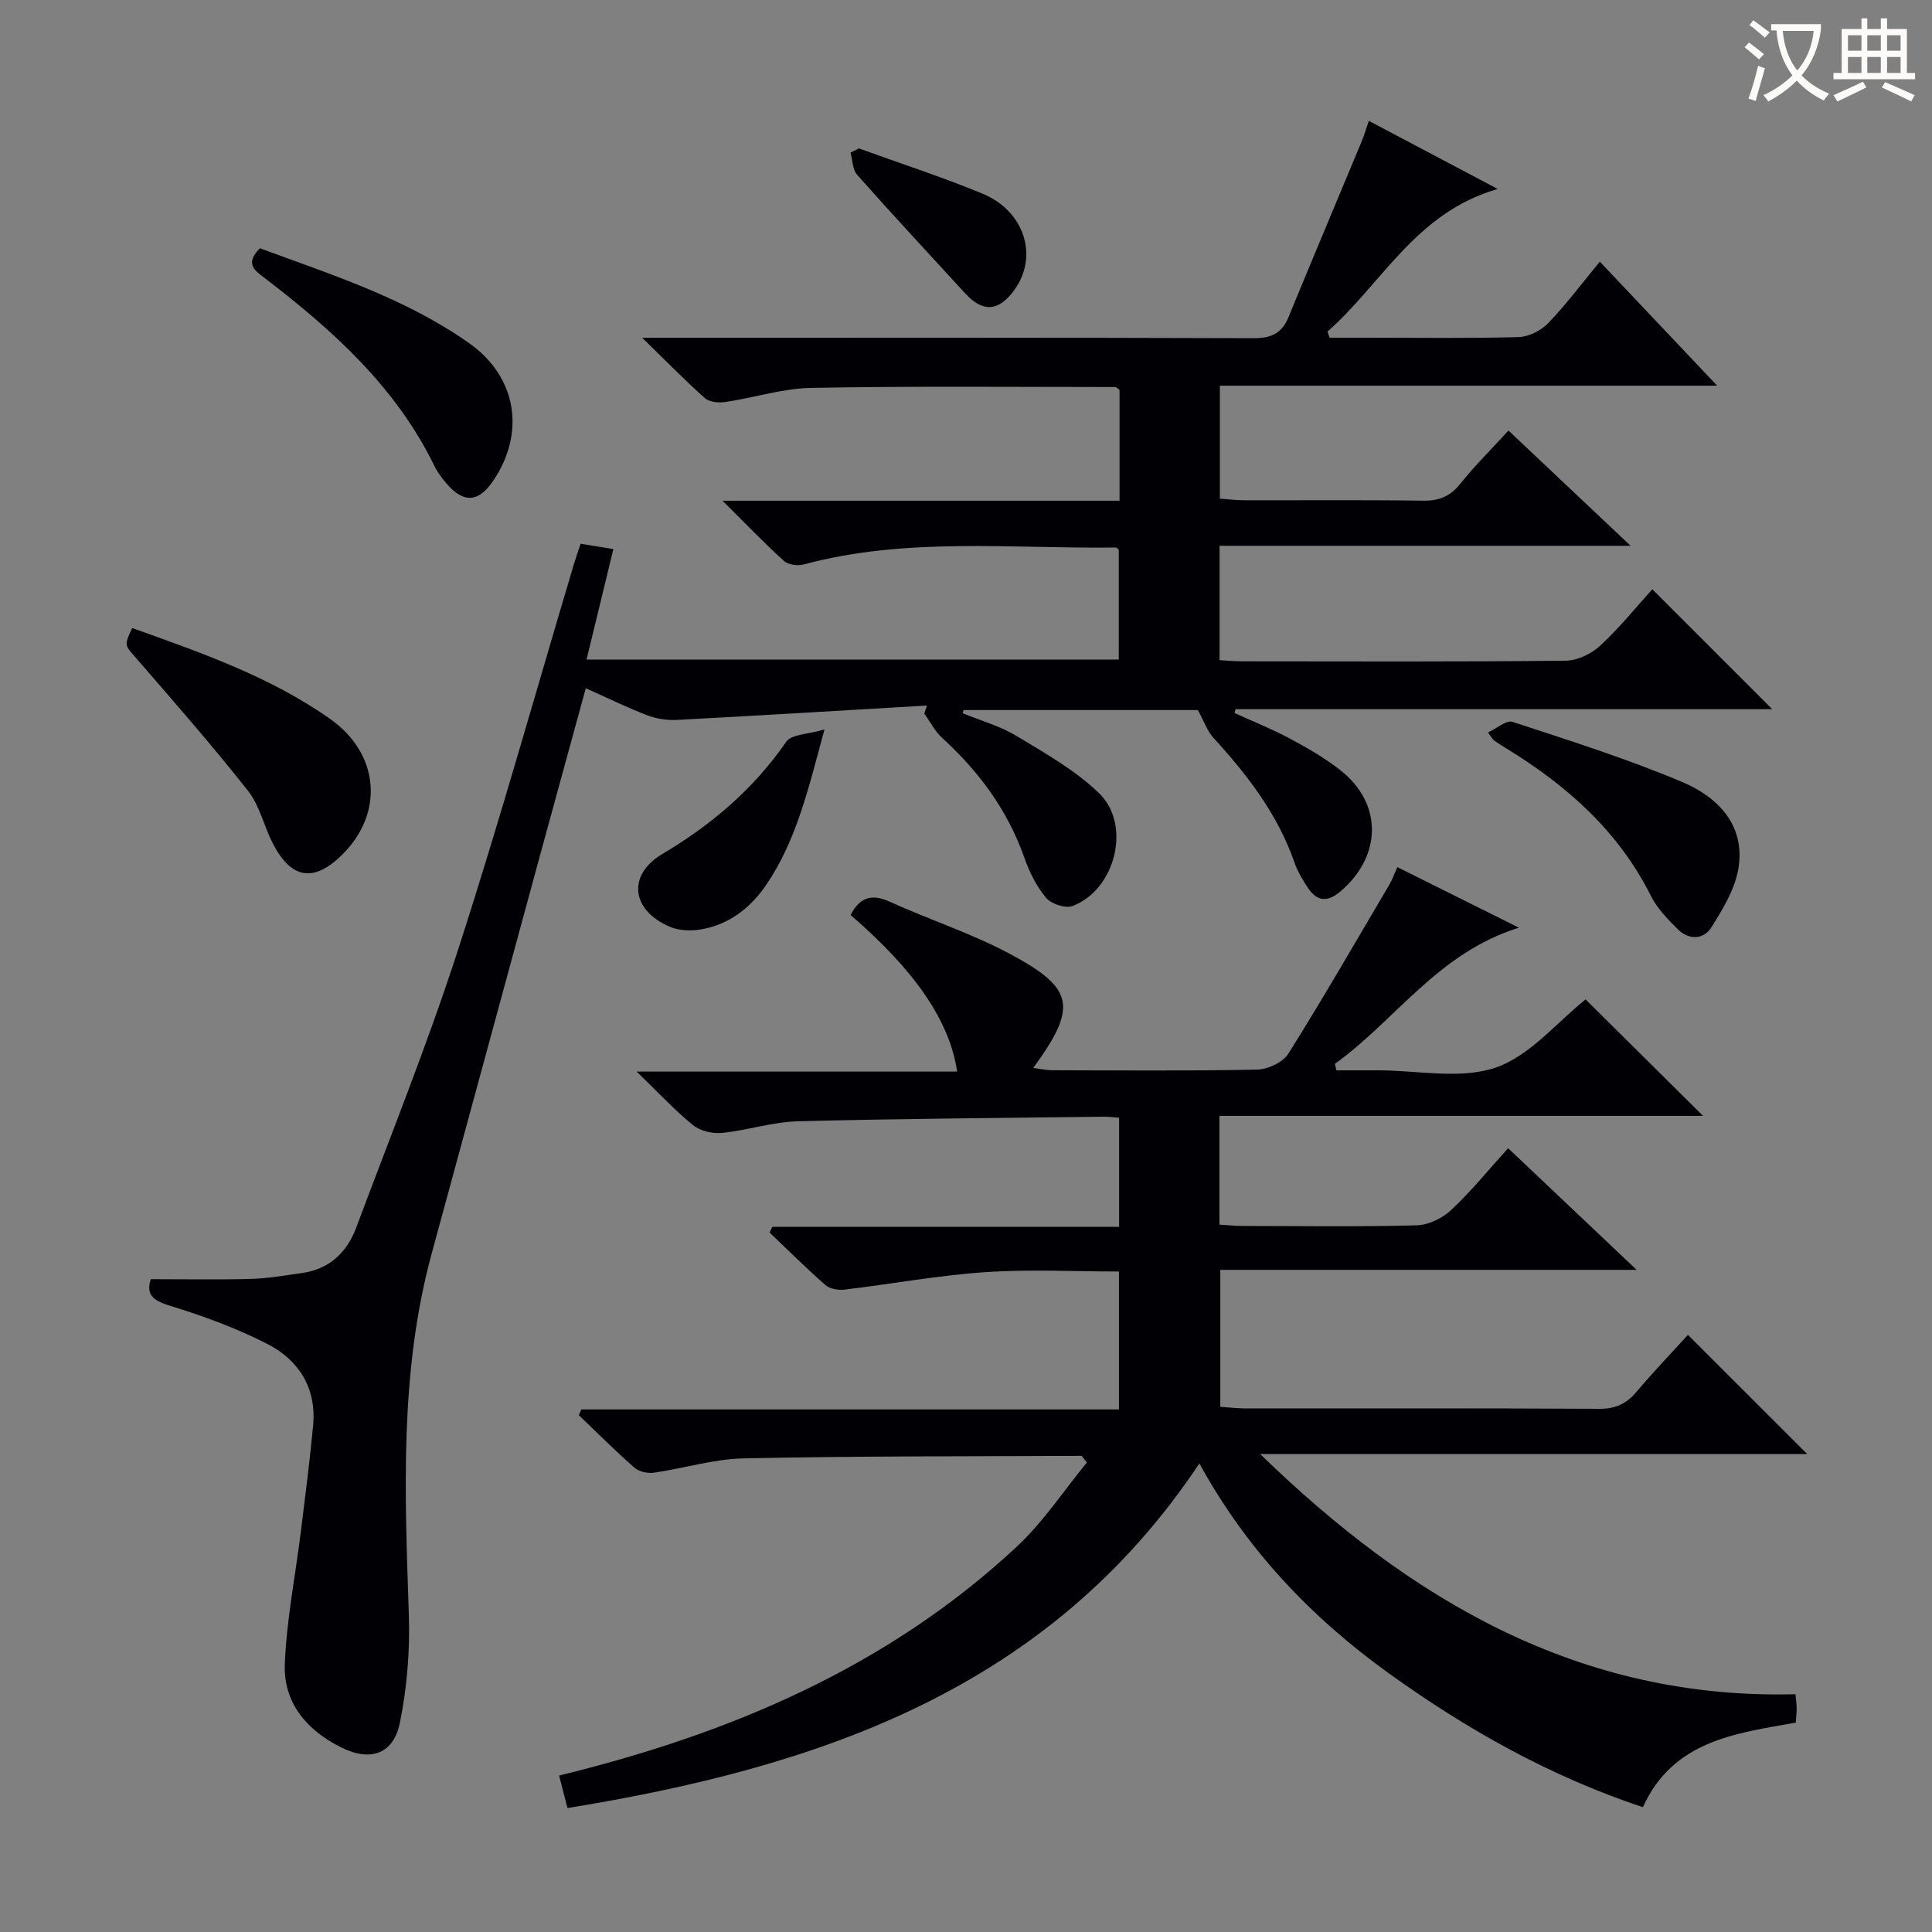 <svg enable-background="new 0 0 400 400" viewBox="0 0 400 400" xmlns="http://www.w3.org/2000/svg"><rect x="0" y="0" width="400" height="400" fill="#808080" stroke="none"/><g fill="#010105"><path d="m31.21 264.84c7.28 0 14.07.13 20.85-.06 3.47-.1 6.93-.72 10.39-1.2 5.68-.79 9.36-4.22 11.29-9.39 7.14-19.1 14.78-38.05 21.06-57.43 8.59-26.53 16.09-53.4 24.07-80.12.37-1.25.82-2.48 1.35-4.06 2.25.37 4.31.7 6.77 1.1-1.88 7.75-3.67 15.11-5.55 22.87h110.19c0-7.44 0-15.02 0-22.71-.12-.1-.38-.48-.64-.48-21.57.27-43.29-2.22-64.58 3.5-1.24.33-3.2.09-4.08-.71-4.03-3.64-7.8-7.58-12.74-12.48h82.2c0-8.13 0-15.57 0-22.96-.36-.24-.63-.58-.89-.58-21-.01-42-.21-62.99.18-5.9.11-11.75 2.03-17.66 2.91-1.39.21-3.34.06-4.28-.77-4.1-3.62-7.92-7.56-13.01-12.52h6.59c40 0 80-.05 120 .09 3.67.01 5.85-1.01 7.24-4.4 4.97-12.12 10.08-24.19 15.11-36.29.56-1.34.96-2.74 1.5-4.31 8.7 4.59 17.18 9.08 26.7 14.11-16.96 4.83-23.95 19.56-35.25 29.51.14.43.28.85.42 1.28h8.17c10.33 0 20.67.16 31-.13 2.1-.06 4.64-1.37 6.13-2.92 3.67-3.81 6.85-8.09 10.66-12.69 7.99 8.45 15.79 16.69 24.29 25.67-34.85 0-68.73 0-102.96 0v23.39c1.6.11 3.34.33 5.08.33 12.33.03 24.67-.09 37 .09 3.3.05 5.6-.88 7.68-3.48 3-3.74 6.42-7.13 9.99-11.04 8.28 7.81 16.35 15.42 25.29 23.86-28.89 0-56.85 0-85.1 0v23.68c1.52.08 3.1.24 4.68.24 22.33.02 44.67.11 67-.13 2.43-.03 5.33-1.44 7.15-3.13 4.01-3.72 7.47-8.02 10.76-11.66 8.41 8.41 16.67 16.67 24.83 24.83-36.64 0-73.88 0-111.12 0-.07.26-.13.53-.2.79 3.81 1.74 7.71 3.29 11.39 5.26 3.64 1.95 7.29 4.04 10.53 6.59 8.81 6.92 8.61 17.88-.11 25.18-2.69 2.25-4.83 1.89-6.65-.87-1.09-1.66-2.14-3.42-2.78-5.28-3.48-9.97-9.74-18.08-16.75-25.74-1.28-1.4-1.93-3.38-3.23-5.75-7.38 0-15.7 0-24.02 0-8.16 0-16.32 0-24.48 0-.07.22-.13.44-.2.65 3.73 1.54 7.73 2.64 11.14 4.7 5.94 3.59 12.18 7.09 17.1 11.85 6.81 6.58 3.38 20.04-5.49 23.37-1.47.55-4.39-.42-5.46-1.68-1.98-2.36-3.46-5.33-4.49-8.27-3.46-9.86-9.4-17.89-17.04-24.86-1.51-1.37-2.48-3.33-3.69-5.02.18-.56.36-1.12.54-1.68-17.24 1.01-34.48 2.07-51.73 2.98-2.05.11-4.27-.23-6.18-.96-4.17-1.59-8.18-3.57-12.72-5.6-3.09 11.29-6.08 22.15-9.04 33.01-7.63 28.02-15.25 56.04-22.87 84.06-6.71 24.64-5.54 49.74-4.72 74.88.24 7.38-.38 14.96-1.85 22.19-1.35 6.63-6.16 8.17-12.27 5.1-7.11-3.57-11.89-9.26-11.56-17.27.38-9.23 2.21-18.4 3.35-27.6.9-7.25 1.83-14.49 2.51-21.76.71-7.67-2.93-13.49-9.42-16.82-6.44-3.31-13.37-5.83-20.31-7.97-3.53-1.08-4.87-2.34-3.89-5.47z"/><path d="m248.32 302.99c-31.19 46.82-78.64 62.86-130.83 71.35-.62-2.4-1.17-4.53-1.73-6.73 35.39-8.65 67.89-22.41 94.66-47.3 5.59-5.2 9.89-11.78 14.6-17.51-.91-1.15-1-1.38-1.1-1.38-23.31.11-46.62.03-69.92.52-6.23.13-12.4 2.07-18.63 2.97-1.28.18-3.06-.21-4-1.03-3.97-3.48-7.71-7.23-11.54-10.88.18-.4.35-.79.53-1.19h111.31c0-9.72 0-18.8 0-28.56-9.2 0-18.5-.49-27.72.14-9.73.66-19.37 2.45-29.07 3.61-1.3.15-3.06-.13-3.98-.94-3.98-3.48-7.73-7.22-11.56-10.87.19-.4.37-.79.56-1.19h71.8c0-7.85 0-15.06 0-22.58-1.17-.09-2.13-.23-3.09-.22-21.14.27-42.29.4-63.43.95-5.25.14-10.44 1.88-15.7 2.41-1.96.2-4.5-.4-5.99-1.61-3.74-3.02-7.03-6.6-11.68-11.09h66.36c-1.55-10.54-8.81-20.99-22.06-32.41 1.81-3.52 4.19-4.54 8.08-2.77 8.15 3.71 16.77 6.5 24.65 10.68 13.68 7.26 14.31 11.09 5.08 23.75 1.47.18 2.67.46 3.87.47 14.17.03 28.33.16 42.49-.13 2.22-.05 5.33-1.5 6.45-3.28 7.23-11.52 14.02-23.31 20.93-35.03.58-.98.95-2.07 1.65-3.61 8.16 4.06 16.08 8.01 25.17 12.54-16.77 5.19-25.5 19.13-38.11 28.19.11.45.22.89.33 1.34h7.13 1.5c8.17 0 16.99 1.93 24.31-.56 7.12-2.43 12.69-9.39 18.64-14.12 7.72 7.65 15.83 15.7 24.32 24.11-33.26 0-66.55 0-100.13 0v22.52c1.66.1 3.26.27 4.86.27 12 .02 24 .19 35.99-.13 2.44-.07 5.32-1.47 7.14-3.18 4.11-3.84 7.68-8.26 11.78-12.79 8.71 8.24 17.21 16.29 26.61 25.19-29.36 0-57.55 0-86.2 0v28.35c1.49.1 3.23.32 4.96.33 24.5.02 49-.05 73.49.09 3.34.02 5.61-1.02 7.71-3.51 3.53-4.18 7.33-8.13 10.66-11.8 8.32 8.32 16.47 16.46 24.7 24.68-37.53 0-75.4 0-113.26 0 30.99 30.1 65.94 50.9 110.83 49.72.12 1.35.23 2.12.24 2.9.01.82-.1 1.64-.18 2.98-12.39 2.21-25.39 3.67-31.66 17.51-19.3-6.43-36.41-16.08-52.53-27.67-16.14-11.6-29.53-25.68-39.29-43.5z"/><path d="m27.37 130.03c14.18 5.07 28.46 10.01 40.94 18.79 10.28 7.22 11.26 19.52 2.53 28.14-5.88 5.81-10.58 5.07-14.4-2.42-1.81-3.55-2.68-7.75-5.07-10.78-7.39-9.36-15.24-18.35-23.06-27.36-2.48-2.85-2.7-2.66-.94-6.37z"/><path d="m53.81 51.4c14.98 5.53 30.2 10.37 43.36 19.68 9.84 6.96 11.68 18.51 4.93 28.48-3.01 4.45-6.1 4.67-9.59.62-.97-1.13-1.91-2.35-2.55-3.67-7.94-16.33-20.96-28.05-35.02-38.84-2.01-1.55-4.43-2.94-1.13-6.27z"/><path d="m308.07 151.65c1.84-.85 3.81-2.61 5.07-2.2 11.79 3.87 23.67 7.62 35.09 12.43 7.33 3.08 13.09 8.82 11.72 17.75-.67 4.33-3.23 8.55-5.63 12.38-1.58 2.53-4.66 2.66-6.93.4-2.1-2.08-4.29-4.33-5.59-6.93-6.73-13.43-17.41-22.87-29.95-30.54-.85-.52-1.69-1.05-2.51-1.63-.25-.17-.4-.5-1.27-1.66z"/><path d="m170.7 151.02c-3.3 12.12-5.76 22.95-12.11 32.25-3.25 4.75-7.79 8.27-13.7 9.19-2.01.31-4.38.2-6.21-.58-7.97-3.41-8.91-10.7-1.52-15.09 10.2-6.06 18.86-13.43 25.62-23.22 1.07-1.56 4.47-1.51 7.92-2.55z"/><path d="m177.83 30.73c8.54 3.09 17.19 5.9 25.57 9.36 8.78 3.62 11.66 13.03 6.58 19.99-3.24 4.44-6.49 4.65-10.18.63-7.48-8.15-15-16.25-22.34-24.52-.96-1.08-.94-3.04-1.37-4.59.59-.29 1.17-.58 1.74-.87z"/></g><path d="m362.1 8.8c1.1.8 2.1 1.6 3.1 2.4l-1 1.1c-1.3-1.1-2.3-2-3-2.5zm1.9 4.8c.5.2.9.4 1.4.5-.6 2.3-1.3 4.5-1.9 6.8l-1.5-.5c.8-2.1 1.4-4.3 2-6.8zm-1-9.4c1.3.9 2.4 1.8 3.4 2.5l-1 1.1c-1.4-1.2-2.4-2.1-3.2-2.6zm3.7 2.2v-1.4h10.3v1.2c-.5 3.6-1.8 6.8-4 9.4 1.5 1.6 3.4 2.8 5.7 3.8-.3.4-.7.8-1.1 1.4-2.3-1.1-4.1-2.5-5.6-4.1-1.6 1.6-3.6 3.1-5.9 4.3-.3-.5-.7-.9-1-1.3 2.4-1.1 4.4-2.5 6-4.1-1.9-2.5-3-5.6-3.3-9.3h-1.1zm8.8 0h-6.4c.3 3.3 1.3 6 3 8.2 2-2.3 3.1-5.1 3.4-8.2z" fill="#fcfbfa"/><path d="m385.3 3.8h1.3v2.2h2.8v-2.2h1.3v2.2h4.1v9.1h1.7v1.3h-16.9v-1.3h1.7v-9.1h4.1v-2.2zm.4 13.1.7 1.2c-1.8.9-3.8 1.9-6 2.9-.2-.4-.5-.8-.8-1.3 2.3-1 4.3-1.9 6.1-2.8zm-3.1-6.4h2.8v-3.2h-2.8zm0 4.6h2.8v-3.3h-2.8zm4-4.6h2.8v-3.2h-2.8zm0 4.6h2.8v-3.3h-2.8zm3.7 1.9c2.1.9 4.1 1.8 6.1 2.7l-.7 1.3c-2.2-1.1-4.2-2-6.1-2.9zm3.2-9.7h-2.8v3.2h2.8zm-2.8 7.8h2.8v-3.3h-2.8z" fill="#fcfbfa"/></svg>